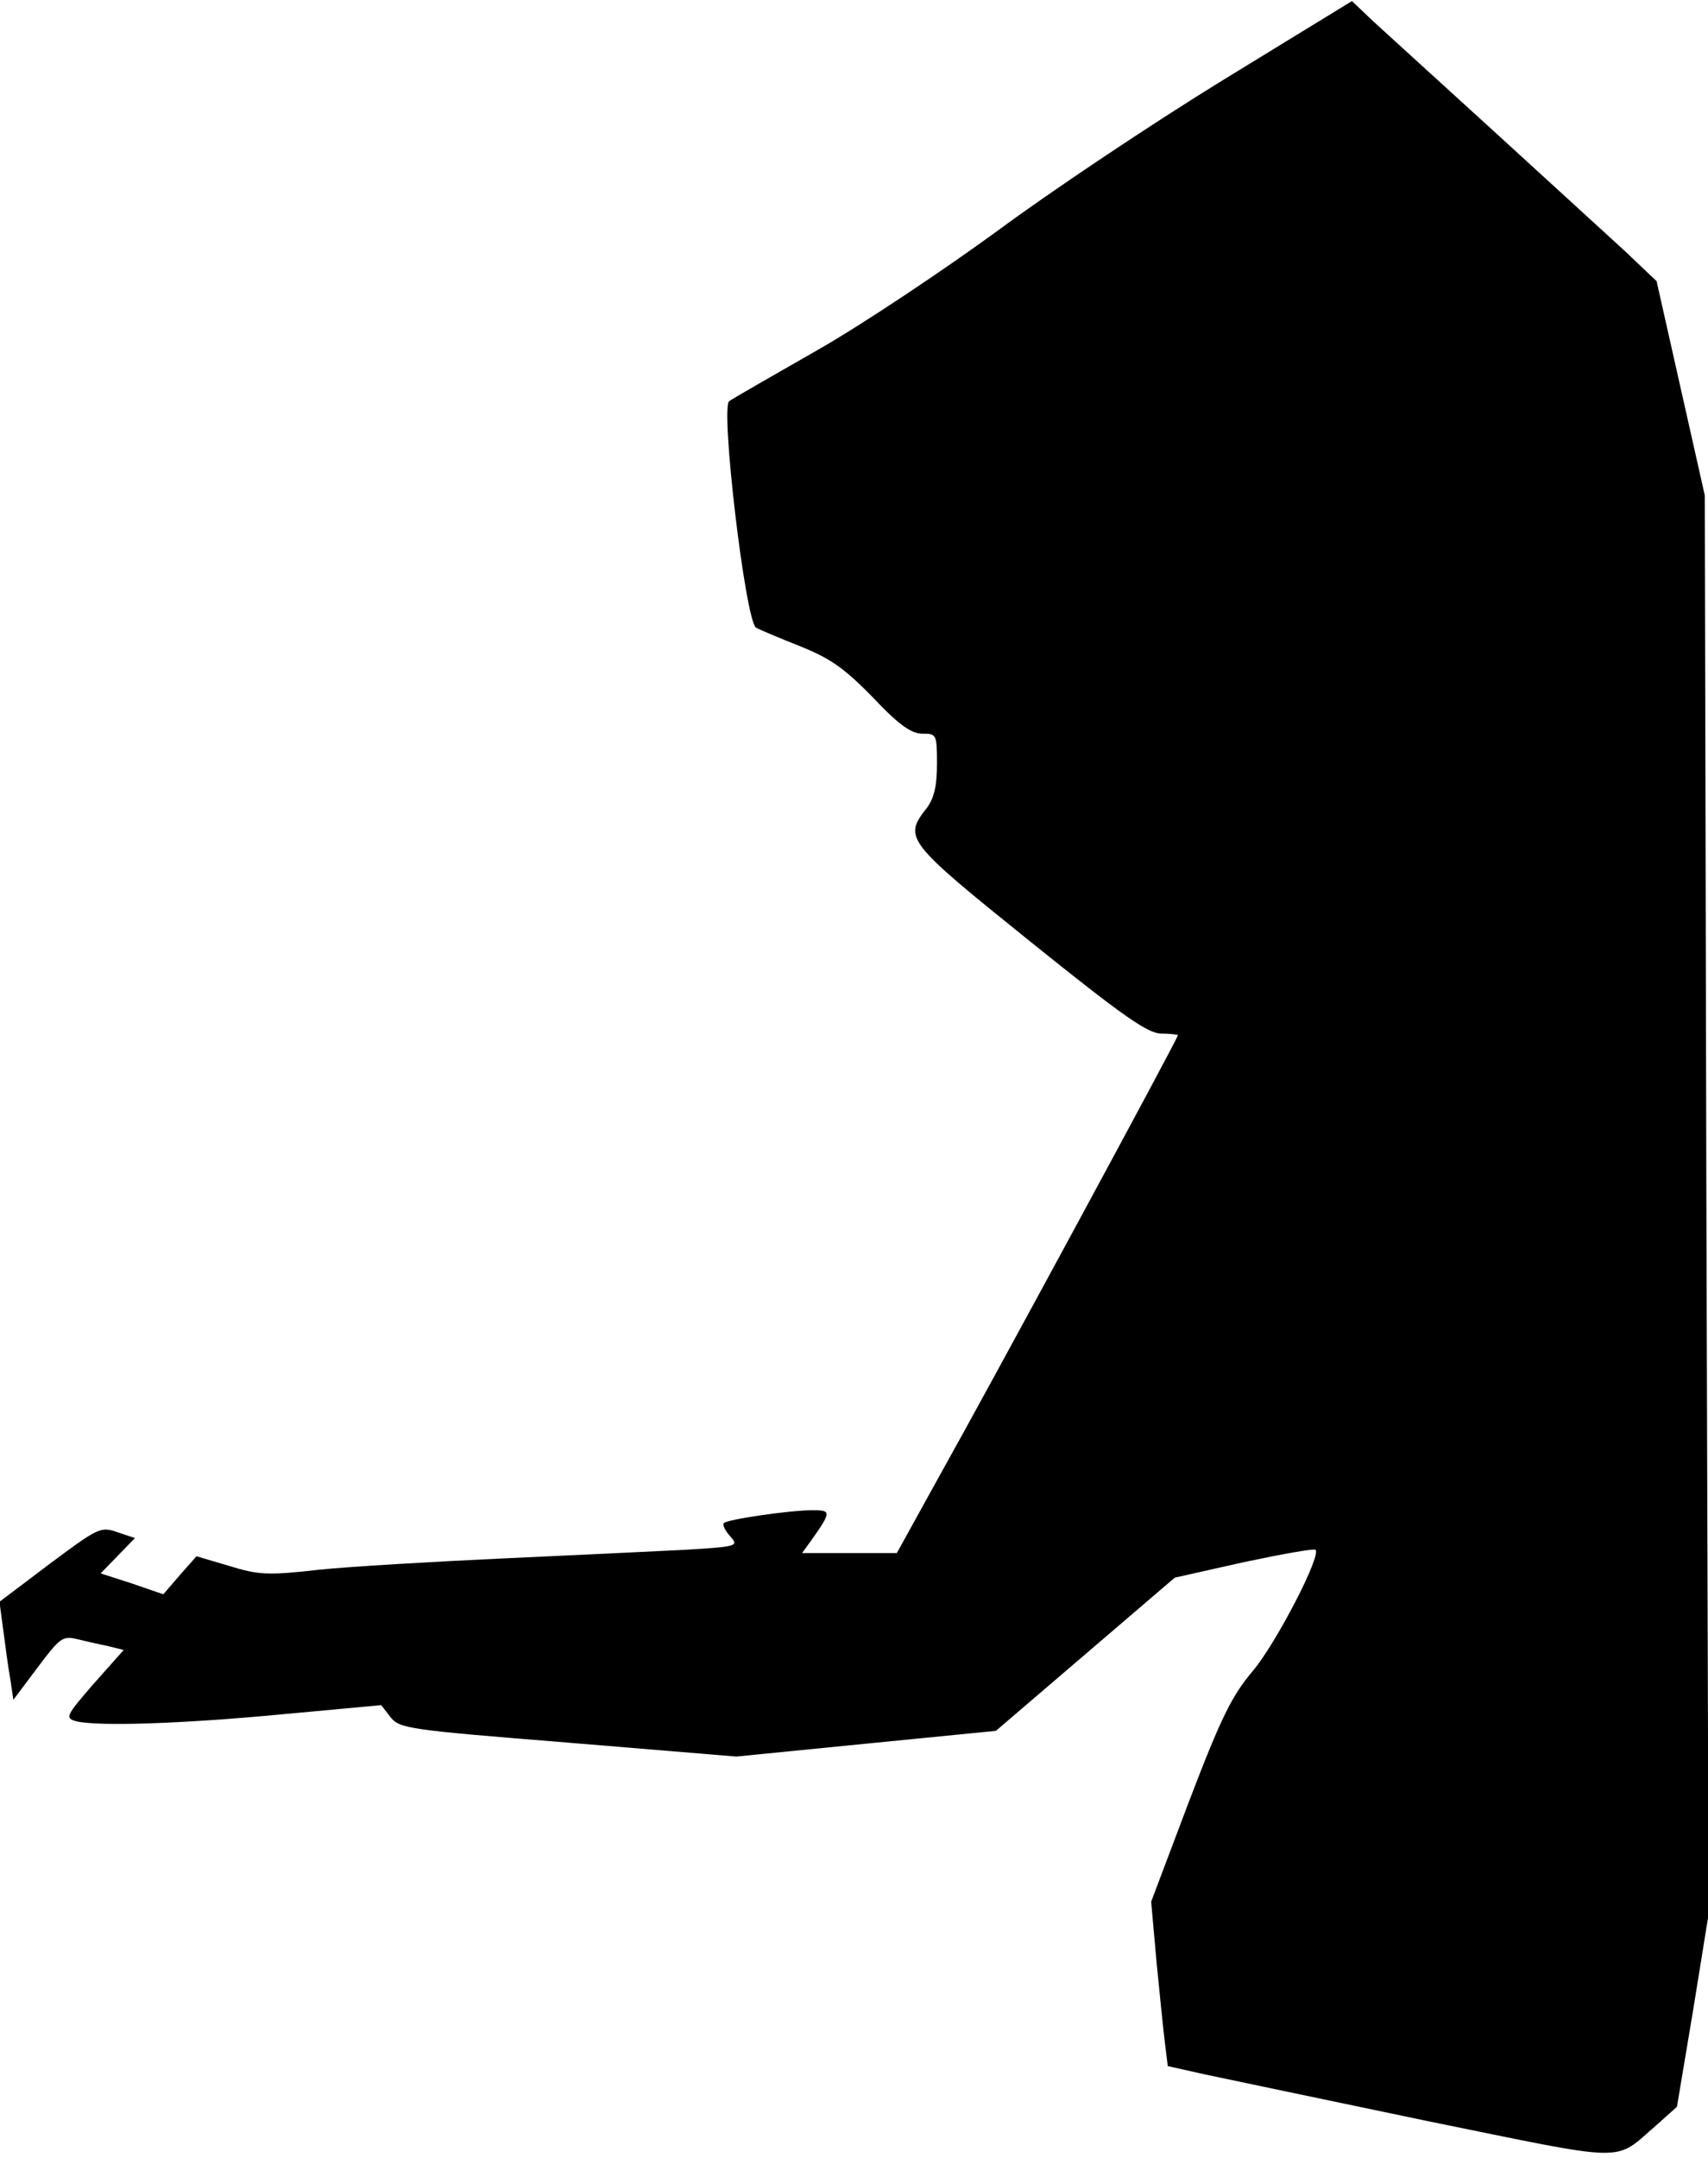 <?xml version="1.0" standalone="no"?>
<!DOCTYPE svg PUBLIC "-//W3C//DTD SVG 20010904//EN"
 "http://www.w3.org/TR/2001/REC-SVG-20010904/DTD/svg10.dtd">
<svg version="1.0" xmlns="http://www.w3.org/2000/svg"
 width="319pt" height="403pt" viewBox="0 0 319 403"
 preserveAspectRatio="xMidYMid meet">
<g transform="translate(0,403) scale(0.1,-0.1)"
fill="#000000" stroke="none">
<path fill="#000000" stroke="none" d="M2285 3881 c-132 -81 -322 -208 -422
-282 -100 -73 -251 -174 -335 -222 -84 -48 -159 -91 -166 -96 -17 -10 30 -410
50 -423 7 -4 45 -20 83 -35 57 -23 82 -41 135 -95 49 -52 72 -68 93 -68 26 0
27 -1 27 -57 0 -42 -6 -65 -20 -83 -43 -55 -37 -62 194 -248 174 -140 220
-172 245 -172 17 0 31 -2 31 -3 0 -6 -354 -660 -446 -824 l-79 -143 -89 0 -88
0 16 22 c39 55 39 58 4 58 -43 0 -159 -17 -166 -24 -3 -3 2 -14 12 -25 16 -18
14 -19 -86 -25 -57 -3 -209 -10 -338 -16 -129 -6 -284 -15 -343 -21 -97 -11
-114 -10 -169 7 l-61 18 -31 -35 -31 -36 -58 20 -59 19 32 33 32 33 -33 11
c-31 11 -36 8 -126 -59 l-94 -71 7 -52 c4 -29 9 -70 13 -91 l6 -40 45 60 c42
56 47 60 75 53 17 -4 43 -10 58 -13 l28 -7 -56 -63 c-52 -60 -54 -64 -33 -70
40 -10 197 -5 386 13 l184 17 17 -22 c17 -22 34 -24 332 -48 l314 -26 242 24
243 24 167 143 167 143 129 29 c71 15 132 26 134 23 11 -11 -74 -175 -117
-226 -39 -46 -59 -86 -119 -243 l-71 -188 10 -112 c6 -62 13 -131 16 -154 l5
-41 67 -15 c37 -8 224 -47 415 -87 388 -79 349 -78 431 -8 l38 34 30 179 29
180 -4 1325 -3 1325 -45 200 -45 200 -59 56 c-33 30 -143 131 -245 224 -102
93 -203 185 -225 205 l-40 38 -240 -147z"/>
</g>
</svg>

